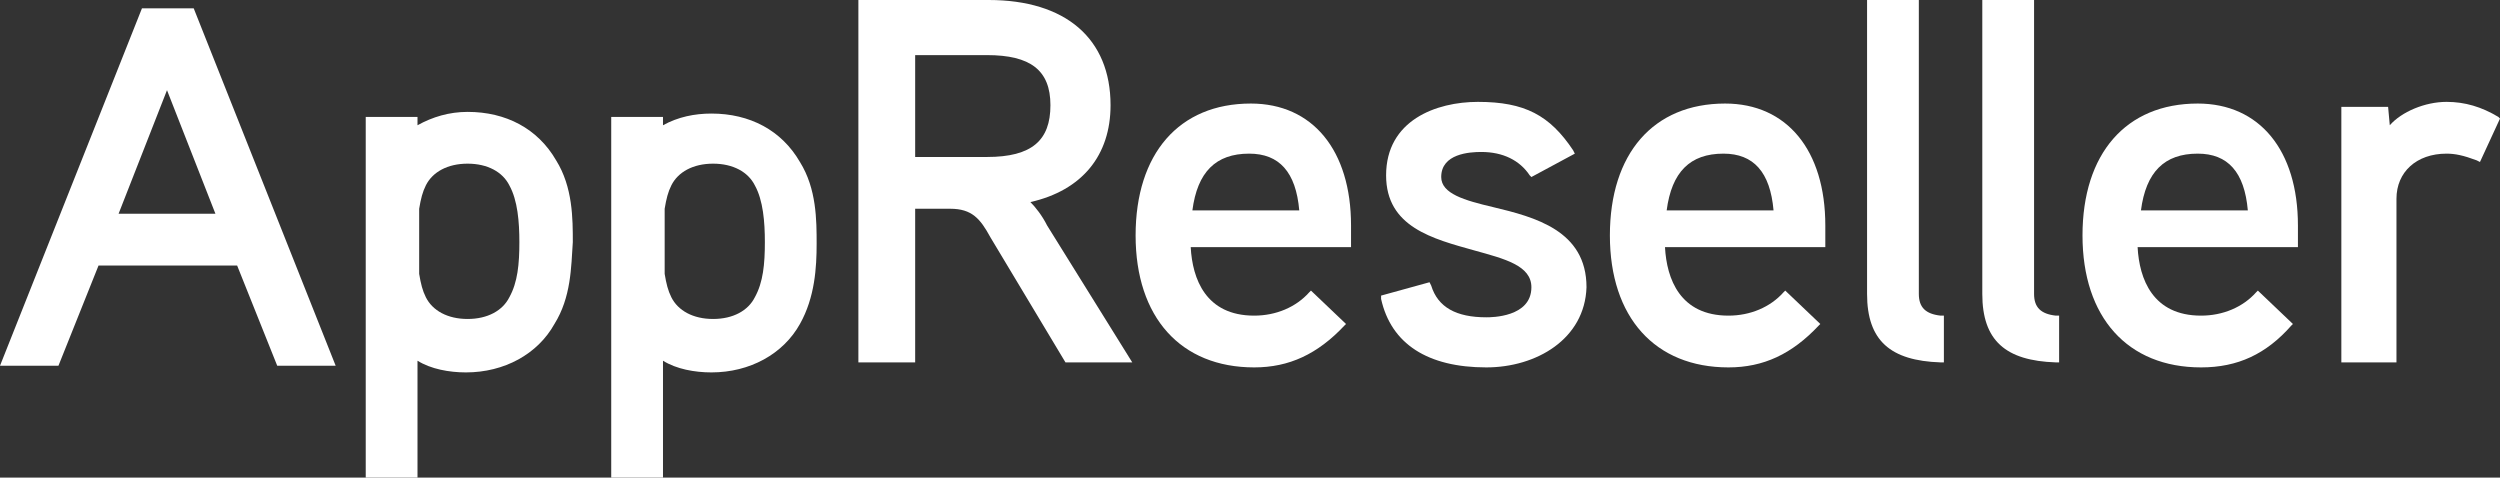 <?xml version="1.0" encoding="UTF-8"?>
<svg class="h-bu-logo" version="1.1" id="Layer_1" xmlns="http://www.w3.org/2000/svg" xmlns:xlink="http://www.w3.org/1999/xlink" x="0px" y="0px" viewBox="0 0 149.7 28.6" style="enable-background:new 0 0 149.7 28.6;" xml:space="preserve">
                        <rect x="0" y="0" width="149.7" height="28.6" fill="#333333" stroke="none"/>
                        <g>
                            <g>
                                <path style="fill:#FFFFFF;" d="M16.6,21.9l-2.4-6H5.9l-2.4,6H0L8.5,0.5h3.1l8.5,21.4H16.6z M10,5.4l-2.9,7.4h5.8L10,5.4z"></path>
                                <path style="fill:#FFFFFF;" d="M33.2,19.4c-1,1.8-3,2.9-5.3,2.9c-1,0-2.1-0.2-2.9-0.7v7.1h-3.1V7H25v0.5C25.9,7,26.9,6.7,28,6.7
  c2.3,0,4.2,1,5.3,2.9c1,1.6,1,3.5,1,4.9C34.2,16,34.2,17.8,33.2,19.4z M30.5,11.1c-0.4-0.8-1.3-1.3-2.5-1.3
  c-1.2,0-2.1,0.5-2.5,1.3c-0.2,0.4-0.3,0.8-0.4,1.4v3.9c0.1,0.6,0.2,1,0.4,1.4c0.4,0.8,1.3,1.3,2.5,1.3c1.2,0,2.1-0.5,2.5-1.3
  c0.5-0.9,0.6-2,0.6-3.3C31.1,13.3,31,12,30.5,11.1z"></path>
                                <path style="fill:#FFFFFF;" d="M47.9,19.4c-1,1.8-3,2.9-5.3,2.9c-1,0-2.1-0.2-2.9-0.7v7.1h-3.1V7h3.1v0.5c0.9-0.5,1.9-0.7,2.9-0.7
  c2.3,0,4.2,1,5.3,2.9c1,1.6,1,3.5,1,4.9C48.9,16,48.8,17.8,47.9,19.4z M45.2,11.1c-0.4-0.8-1.3-1.3-2.5-1.3
  c-1.2,0-2.1,0.5-2.5,1.3c-0.2,0.4-0.3,0.8-0.4,1.4v3.9c0.1,0.6,0.2,1,0.4,1.4c0.4,0.8,1.3,1.3,2.5,1.3c1.2,0,2.1-0.5,2.5-1.3
  c0.5-0.9,0.6-2,0.6-3.3C45.8,13.3,45.7,12,45.2,11.1z"></path>
                            </g>
                            <g>
                                <path style="fill:#FFFFFF;" d="M63.8,21.7l-4.5-7.5c-0.6-1.1-1.1-1.7-2.4-1.7h-2.1v9.2h-3.4V0h7.8c4.6,0,7.3,2.3,7.3,6.3
  c0,3-1.7,5.1-4.8,5.8c0.3,0.3,0.7,0.8,1,1.4l5.1,8.2H63.8z M59.1,9.4c2.7,0,3.8-1,3.8-3.1c0-2.1-1.2-3-3.8-3h-4.3v6.1H59.1z"></path>
                                <path style="fill:#FFFFFF;" d="M75.1,22c-4.4,0-7.1-3-7.1-7.9c0-4.9,2.6-7.9,6.9-7.9c3.7,0,6,2.8,6,7.3v1.3h-9.6
  c0.1,1.9,0.9,4.1,3.8,4.1c1.3,0,2.5-0.5,3.3-1.4l0.1-0.1l2.1,2l-0.1,0.1C78.9,21.2,77.2,22,75.1,22z M77.8,12.6
  c-0.2-2.3-1.2-3.4-3-3.4c-2,0-3.1,1.1-3.4,3.4H77.8z"></path>
                                <path style="fill:#FFFFFF;" d="M89,22c-3.5,0-5.7-1.4-6.3-4.1l0-0.2l2.9-0.8l0.1,0.2c0.4,1.3,1.5,1.9,3.3,1.9c0.3,0,2.7,0,2.7-1.8
  c0-1.3-1.6-1.7-3.4-2.2c-2.5-0.7-5.3-1.4-5.3-4.5c0-3.3,3-4.4,5.5-4.4c2.8,0,4.3,0.8,5.7,2.9l0.1,0.2l-2.6,1.4l-0.1-0.1
  C91,9.6,90,9.1,88.7,9.1c-0.7,0-2.4,0.1-2.4,1.5c0,1,1.4,1.4,3.1,1.8c2.5,0.6,5.6,1.4,5.6,4.8C94.9,20.3,92,22,89,22z"></path>
                                <path style="fill:#FFFFFF;" d="M103.5,22c-4.4,0-7.1-3-7.1-7.9c0-4.9,2.6-7.9,6.9-7.9c3.7,0,6,2.8,6,7.3v1.3h-9.6
  c0.1,1.9,0.9,4.1,3.8,4.1c1.3,0,2.5-0.5,3.3-1.4l0.1-0.1l2.1,2l-0.1,0.1C107.3,21.2,105.6,22,103.5,22z M106.2,12.6
  c-0.2-2.3-1.2-3.4-3-3.4c-2,0-3.1,1.1-3.4,3.4H106.2z"></path>
                                <path style="fill:#FFFFFF;" d="M116.2,21.7c-3-0.1-4.4-1.3-4.4-4.1V0h3.1v17.6c0,0.8,0.4,1.2,1.3,1.3l0.2,0l0,2.8L116.2,21.7z"></path>
                                <path style="fill:#FFFFFF;" d="M123.1,21.7c-3-0.1-4.4-1.3-4.4-4.1V0h3.1v17.6c0,0.8,0.4,1.2,1.3,1.3l0.2,0l0,2.8L123.1,21.7z"></path>
                                <path style="fill:#FFFFFF;" d="M131.8,22c-4.4,0-7.1-3-7.1-7.9c0-4.9,2.6-7.9,6.9-7.9c3.7,0,6,2.8,6,7.3v1.3h-9.6
  c0.1,1.9,0.9,4.1,3.8,4.1c1.3,0,2.5-0.5,3.3-1.4l0.1-0.1l2.1,2l-0.1,0.1C135.7,21.2,134,22,131.8,22z M134.6,12.6
  c-0.2-2.3-1.2-3.4-3-3.4c-2,0-3.1,1.1-3.4,3.4H134.6z"></path>
                                <path style="fill:#FFFFFF;" d="M140.2,21.7V6.4h2.8l0.1,1.1c0.7-0.8,2.1-1.4,3.4-1.4c1.1,0,2.1,0.3,3.1,0.9l0.1,0.1l-1.2,2.6
  l-0.2-0.1c-0.8-0.3-1.3-0.4-1.8-0.4c-1.8,0-3,1.1-3,2.7v9.8H140.2z"></path>
                            </g>
                        </g>
                    </svg>
